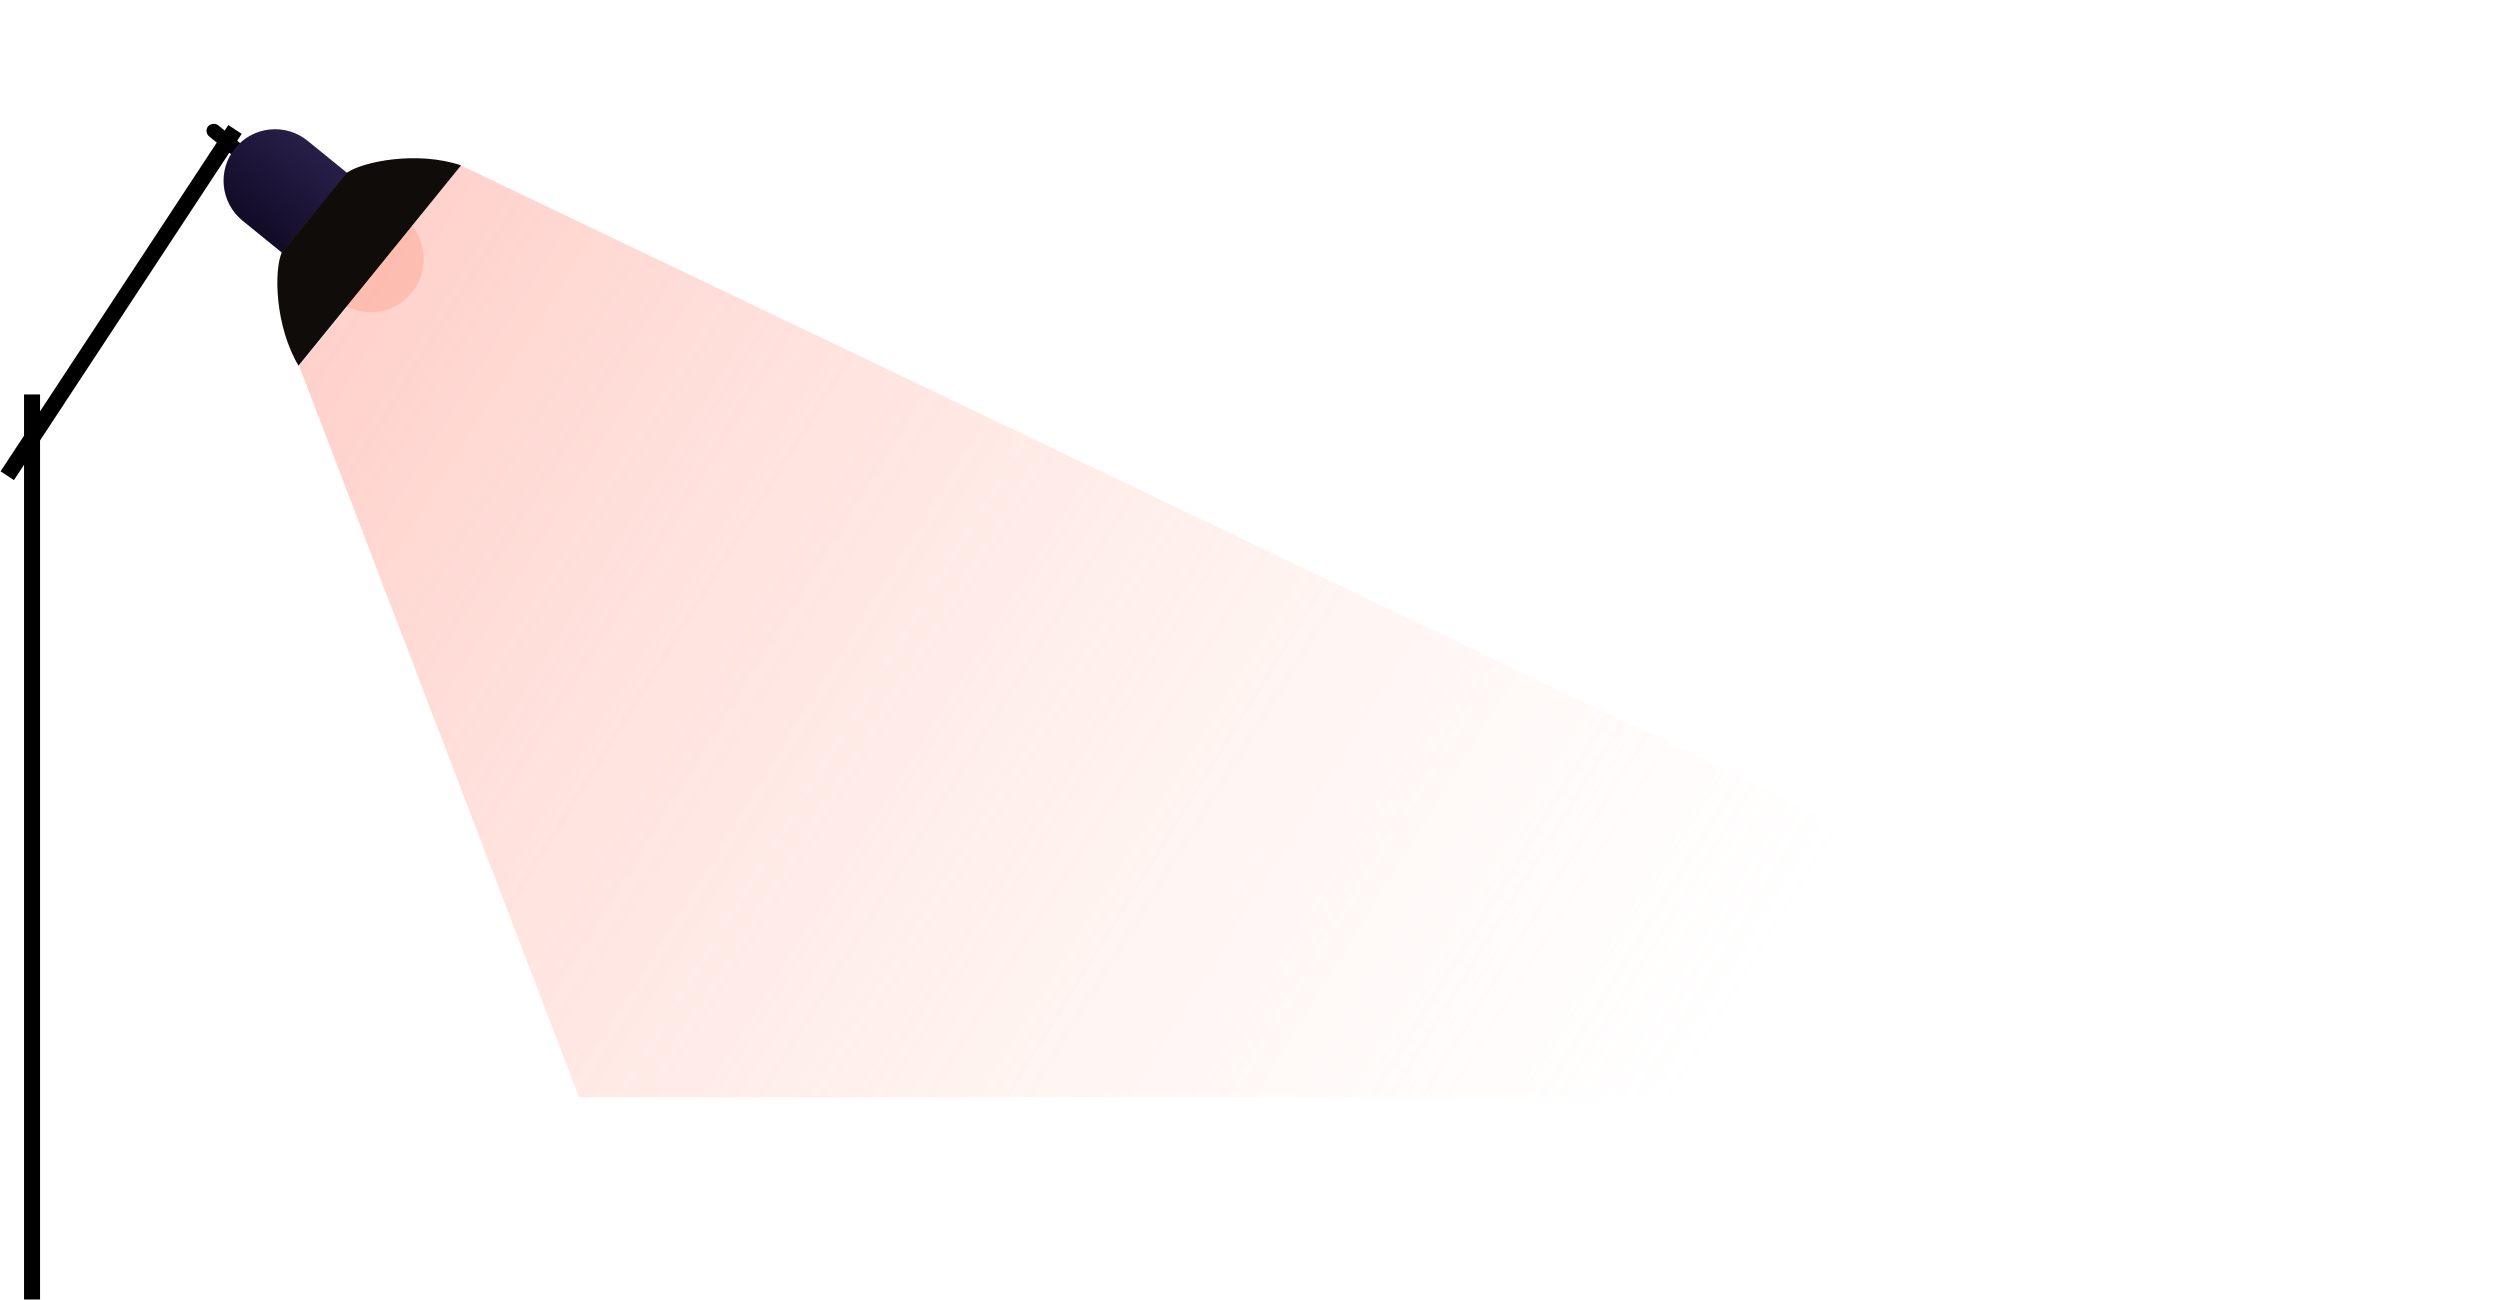 <svg width="1946" height="1012" viewBox="0 0 1946 1012" fill="none" xmlns="http://www.w3.org/2000/svg">
<rect x="201.888" y="123.567" width="11.142" height="46.881" rx="5.571" transform="rotate(129.099 201.888 123.567)" fill="black"/>
<rect x="177.726" y="97.339" width="12.459" height="322.622" transform="rotate(33.333 177.726 97.339)" fill="black"/>
<rect x="18.716" y="307.042" width="12.459" height="704.473" fill="black"/>
<path d="M270.136 134.533L219.554 196.776L188.819 171.799C171.631 157.831 169.02 132.574 182.988 115.386C196.956 98.198 222.213 95.588 239.4 109.556L270.136 134.533Z" fill="url(#paint0_linear_2420_748)"/>
<circle cx="288.565" cy="201.773" r="41.247" transform="rotate(129.099 288.565 201.773)" fill="#FBC8B4"/>
<path fill-rule="evenodd" clip-rule="evenodd" d="M219.304 196.539C213.173 210.761 213.999 253.814 232.366 284.633L263.966 245.747L295.566 206.862L295.566 206.862L326.95 168.243L359.036 128.76C324.993 117.232 282.362 125.621 269.55 134.709L243.881 166.296L219.304 196.539Z" fill="#100C0A"/>
<g filter="url(#filter0_f_2420_748)">
<path d="M450.687 854L232.828 284.762L358.774 128.785L1875.96 854H450.687Z" fill="url(#paint1_linear_2420_748)" fill-opacity="0.5"/>
</g>
<path d="M450.687 854L232.828 284.762L358.774 128.785L1875.96 854H450.687Z" fill="url(#paint2_linear_2420_748)" fill-opacity="0.8"/>
<defs>
<filter id="filter0_f_2420_748" x="163.328" y="59.285" width="1782.13" height="864.215" filterUnits="userSpaceOnUse" color-interpolation-filters="sRGB">
<feFlood flood-opacity="0" result="BackgroundImageFix"/>
<feBlend mode="normal" in="SourceGraphic" in2="BackgroundImageFix" result="shape"/>
<feGaussianBlur stdDeviation="34.75" result="effect1_foregroundBlur_2420_748"/>
</filter>
<linearGradient id="paint0_linear_2420_748" x1="239.207" y1="109.399" x2="188.626" y2="171.642" gradientUnits="userSpaceOnUse">
<stop stop-color="#281F49"/>
<stop offset="1" stop-color="#120B27"/>
</linearGradient>
<linearGradient id="paint1_linear_2420_748" x1="272.934" y1="199.883" x2="1328.94" y2="854" gradientUnits="userSpaceOnUse">
<stop stop-color="#FFB5AC" stop-opacity="0.6"/>
<stop offset="1" stop-color="#FFEADF" stop-opacity="0"/>
</linearGradient>
<linearGradient id="paint2_linear_2420_748" x1="272.934" y1="199.883" x2="1328.94" y2="854" gradientUnits="userSpaceOnUse">
<stop stop-color="#FFB5AC" stop-opacity="0.6"/>
<stop offset="1" stop-color="#FFEADF" stop-opacity="0"/>
</linearGradient>
</defs>
</svg>
